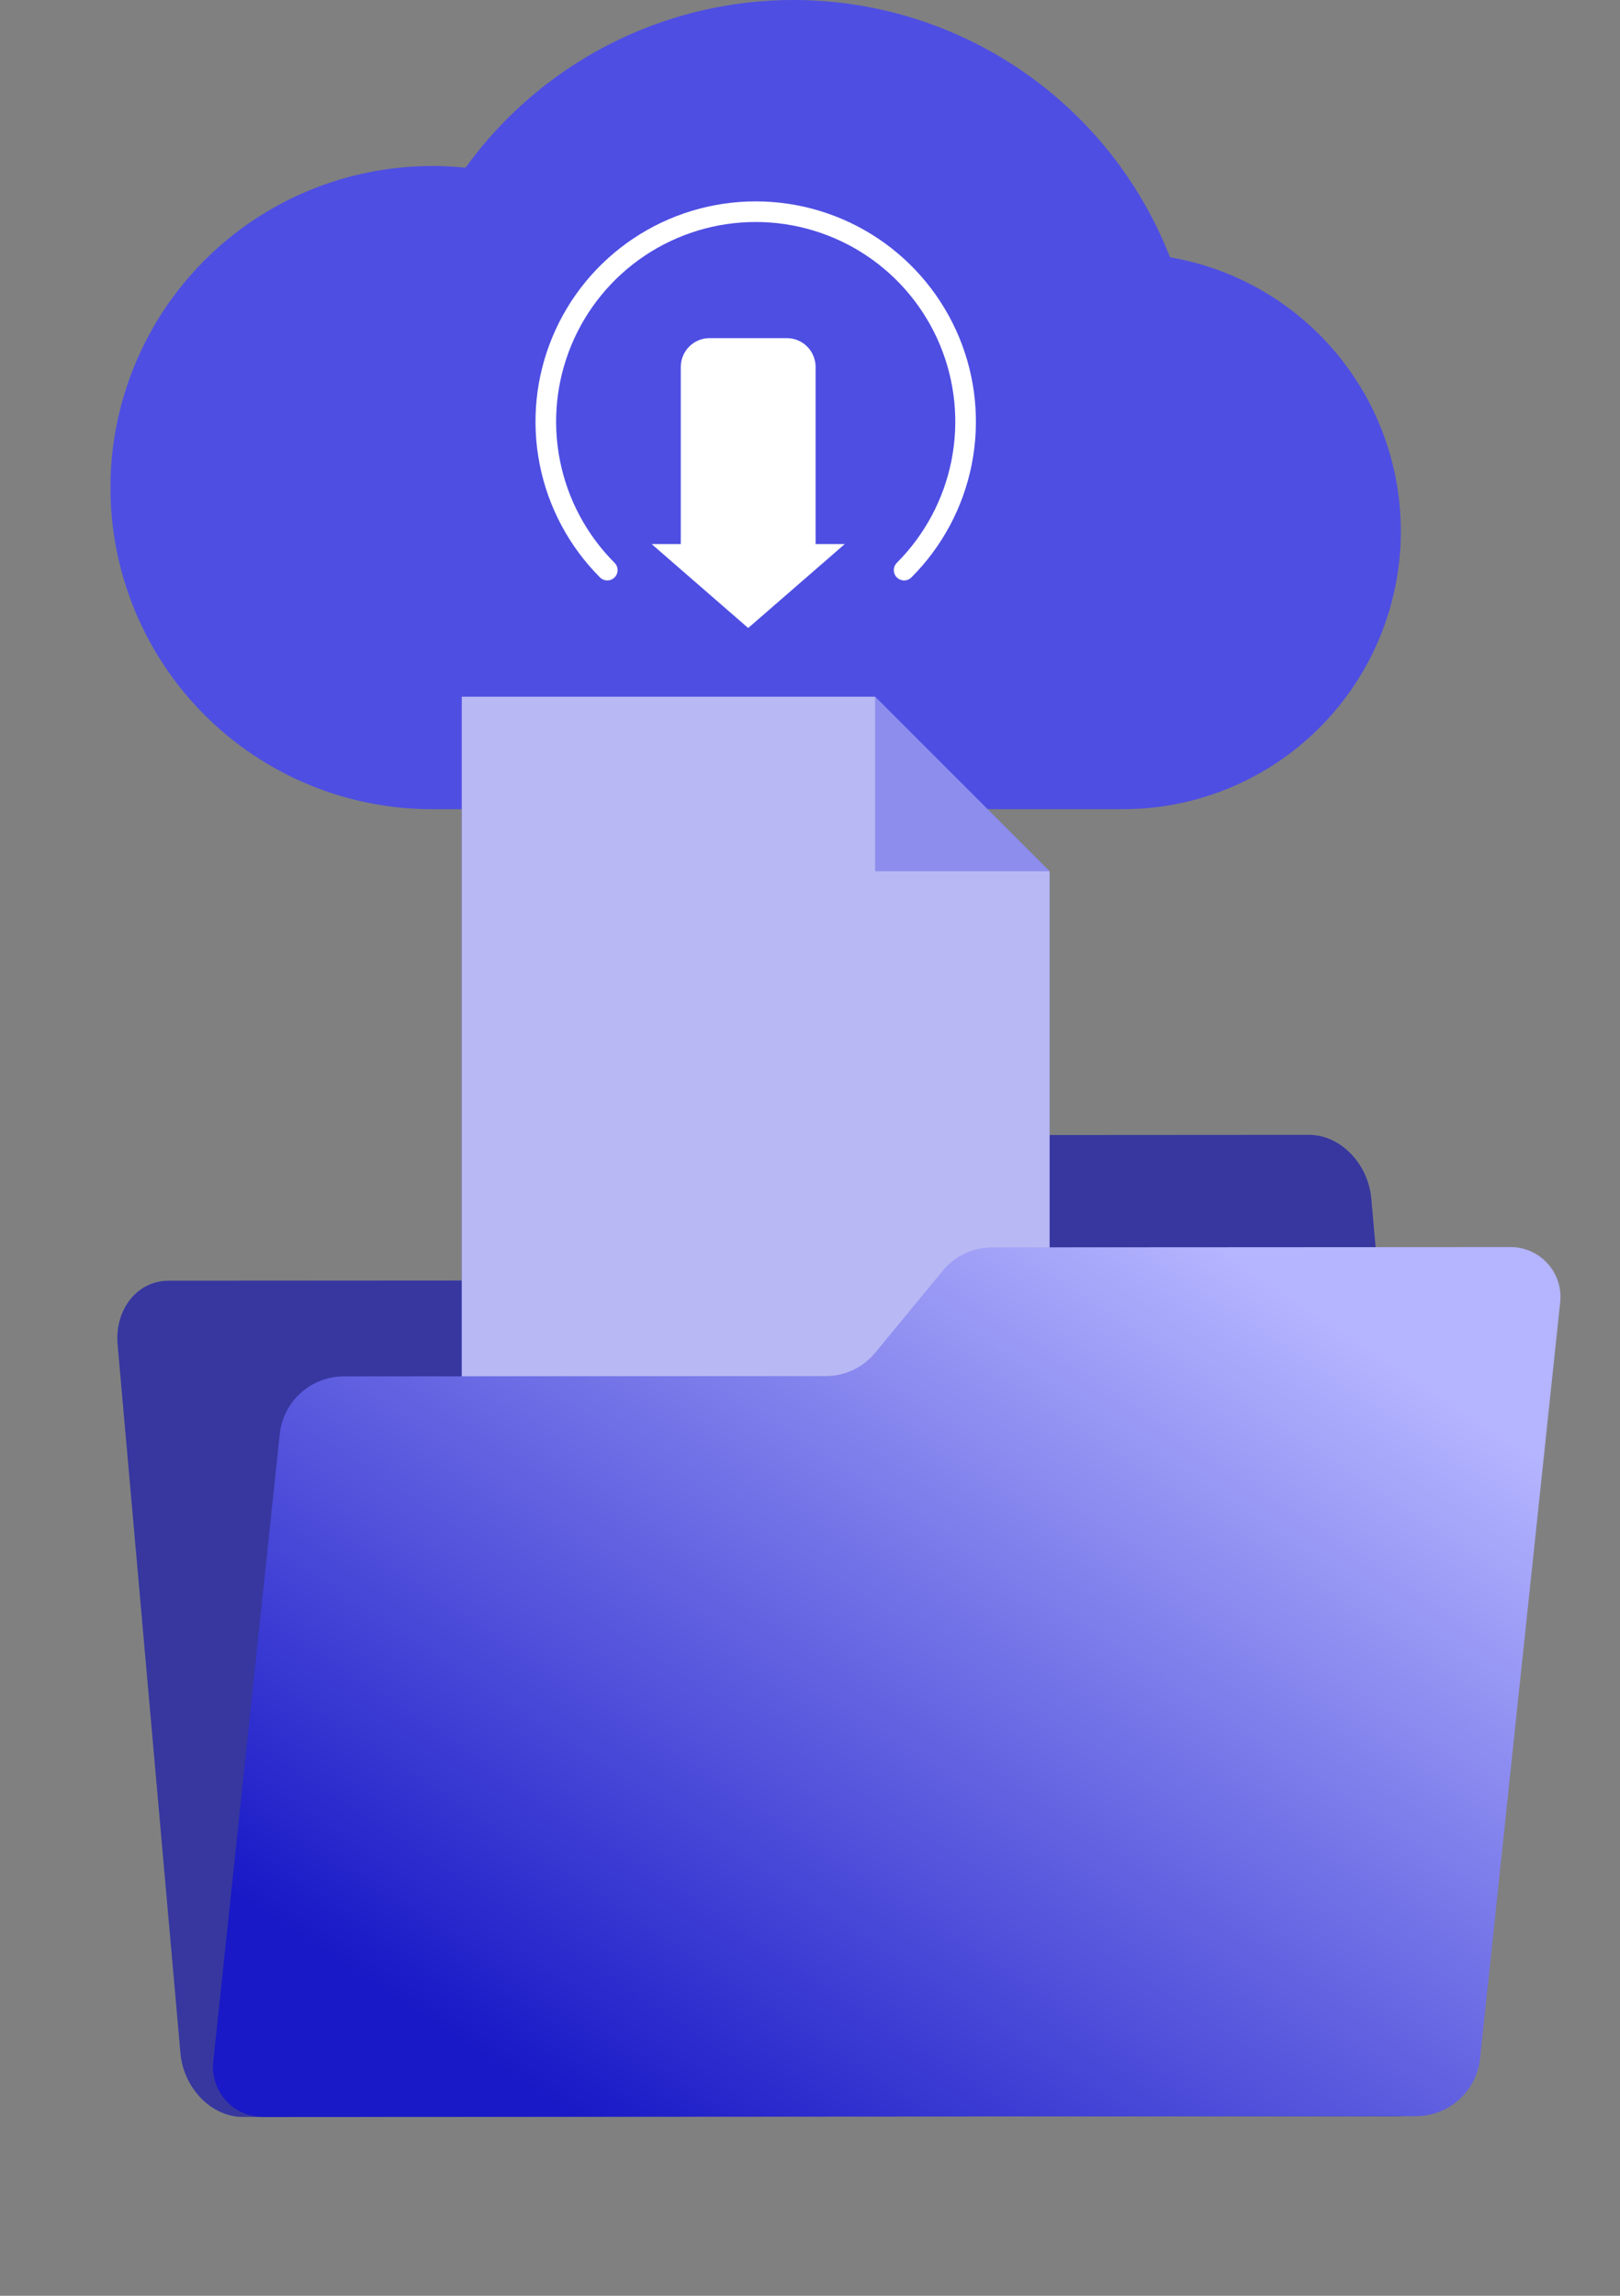 <svg width="72" height="102" viewBox="0 0 72 102" fill="none" xmlns="http://www.w3.org/2000/svg">
<rect x="0" y="0" width="72" height="102" fill="#808080" stroke="none"/>
<path d="M33.2 51.62L30.962 55.706C30.778 56.061 30.5 56.359 30.158 56.567C29.817 56.776 29.425 56.887 29.024 56.889L7.492 56.902C6.103 56.903 5.089 58.176 5.228 59.745L8.02 91.213C8.159 92.782 9.398 94.053 10.788 94.052L62.046 94.022C63.435 94.021 64.449 92.749 64.31 91.18L60.947 53.262C60.808 51.693 59.568 50.422 58.179 50.422L35.137 50.437C34.737 50.438 34.345 50.55 34.004 50.758C33.662 50.967 33.384 51.265 33.2 51.62Z" fill="#4E4EE3"/>
<path opacity="0.3" d="M33.2 51.62L30.962 55.706C30.778 56.061 30.5 56.359 30.158 56.567C29.817 56.776 29.425 56.887 29.024 56.889L7.492 56.902C6.103 56.903 5.089 58.176 5.228 59.745L8.02 91.213C8.159 92.782 9.398 94.053 10.788 94.052L62.046 94.022C63.435 94.021 64.449 92.749 64.31 91.18L60.947 53.262C60.808 51.693 59.568 50.422 58.179 50.422L35.137 50.437C34.737 50.438 34.345 50.55 34.004 50.758C33.662 50.967 33.384 51.265 33.2 51.62Z" fill="black"/>
<path d="M19.197 7.374C19.696 7.374 20.195 7.4 20.691 7.452C22.581 4.833 25.143 2.772 28.105 1.486C31.068 0.2 34.323 -0.264 37.527 0.143C40.731 0.55 43.766 1.813 46.313 3.8C48.86 5.786 50.824 8.422 52 11.43C55.049 11.954 57.791 13.603 59.682 16.051C61.574 18.499 62.477 21.568 62.215 24.651C61.952 27.733 60.542 30.605 58.263 32.698C55.985 34.791 53.004 35.952 49.91 35.952H19.197C15.408 35.952 11.774 34.447 9.094 31.768C6.415 29.088 4.909 25.454 4.909 21.665C4.909 17.875 6.415 14.241 9.094 11.561C11.774 8.882 15.408 7.377 19.197 7.377V7.374Z" fill="#4E4EE3"/>
<path d="M20.523 30.955V66.579H46.649V38.71L38.894 30.955H20.523Z" fill="#4E4EE3"/>
<path opacity="0.6" d="M20.523 30.955V66.579H46.649V38.71L38.894 30.955H20.523Z" fill="white"/>
<path opacity="0.4" d="M38.894 38.71V30.955L46.648 38.71H38.894Z" fill="#4E4EE3"/>
<path d="M41.891 56.469L38.907 60.089C38.646 60.411 38.319 60.671 37.946 60.852C37.574 61.033 37.167 61.131 36.753 61.138L15.221 61.151C14.532 61.166 13.872 61.429 13.361 61.892C12.85 62.354 12.523 62.984 12.438 63.668L9.485 91.538C9.442 91.856 9.469 92.179 9.563 92.486C9.657 92.792 9.817 93.075 10.03 93.314C10.244 93.553 10.507 93.742 10.801 93.87C11.095 93.998 11.414 94.06 11.734 94.053L62.994 94.02C63.683 94.004 64.343 93.741 64.854 93.279C65.365 92.817 65.692 92.186 65.777 91.502L69.335 57.921C69.378 57.603 69.351 57.28 69.257 56.974C69.163 56.667 69.004 56.385 68.79 56.146C68.576 55.907 68.313 55.717 68.019 55.589C67.725 55.462 67.407 55.399 67.086 55.407L44.044 55.42C43.631 55.428 43.223 55.525 42.851 55.706C42.479 55.888 42.151 56.148 41.891 56.469Z" fill="url(#paint0_linear)"/>
<path d="M40.183 25.789C40.092 25.789 40.004 25.762 39.928 25.711C39.853 25.661 39.794 25.59 39.76 25.506C39.725 25.422 39.716 25.33 39.733 25.241C39.751 25.152 39.795 25.07 39.859 25.006C41.099 23.765 41.944 22.185 42.287 20.464C42.629 18.744 42.453 16.96 41.782 15.339C41.11 13.718 39.974 12.333 38.515 11.358C37.056 10.384 35.341 9.863 33.587 9.863C31.832 9.863 30.117 10.384 28.659 11.358C27.2 12.333 26.063 13.718 25.392 15.339C24.72 16.96 24.544 18.744 24.887 20.464C25.229 22.185 26.074 23.765 27.314 25.006C27.4 25.092 27.449 25.209 27.449 25.33C27.449 25.452 27.401 25.568 27.315 25.654C27.229 25.74 27.112 25.788 26.991 25.788C26.869 25.789 26.752 25.74 26.666 25.654C25.298 24.286 24.366 22.542 23.988 20.643C23.61 18.745 23.804 16.777 24.545 14.989C25.285 13.2 26.54 11.672 28.149 10.596C29.759 9.521 31.651 8.947 33.587 8.947C35.523 8.947 37.415 9.521 39.024 10.596C40.634 11.672 41.888 13.2 42.629 14.989C43.37 16.777 43.563 18.745 43.186 20.643C42.808 22.542 41.876 24.286 40.507 25.654C40.465 25.697 40.414 25.731 40.359 25.754C40.303 25.777 40.243 25.789 40.183 25.789Z" fill="white"/>
<path d="M36.249 24.172V16.307C36.249 15.967 36.115 15.641 35.877 15.4C35.638 15.159 35.315 15.024 34.977 15.024H31.529C31.192 15.024 30.868 15.159 30.63 15.4C30.391 15.641 30.257 15.967 30.257 16.307V24.172H28.961L33.253 27.902L37.546 24.172H36.249Z" fill="white"/>
<defs>
<linearGradient id="paint0_linear" x1="55.804" y1="56.572" x2="29.507" y2="96.642" gradientUnits="userSpaceOnUse">
<stop stop-color="#B4B4FF"/>
<stop offset="1" stop-color="#1919C7"/>
</linearGradient>
</defs>
</svg>
